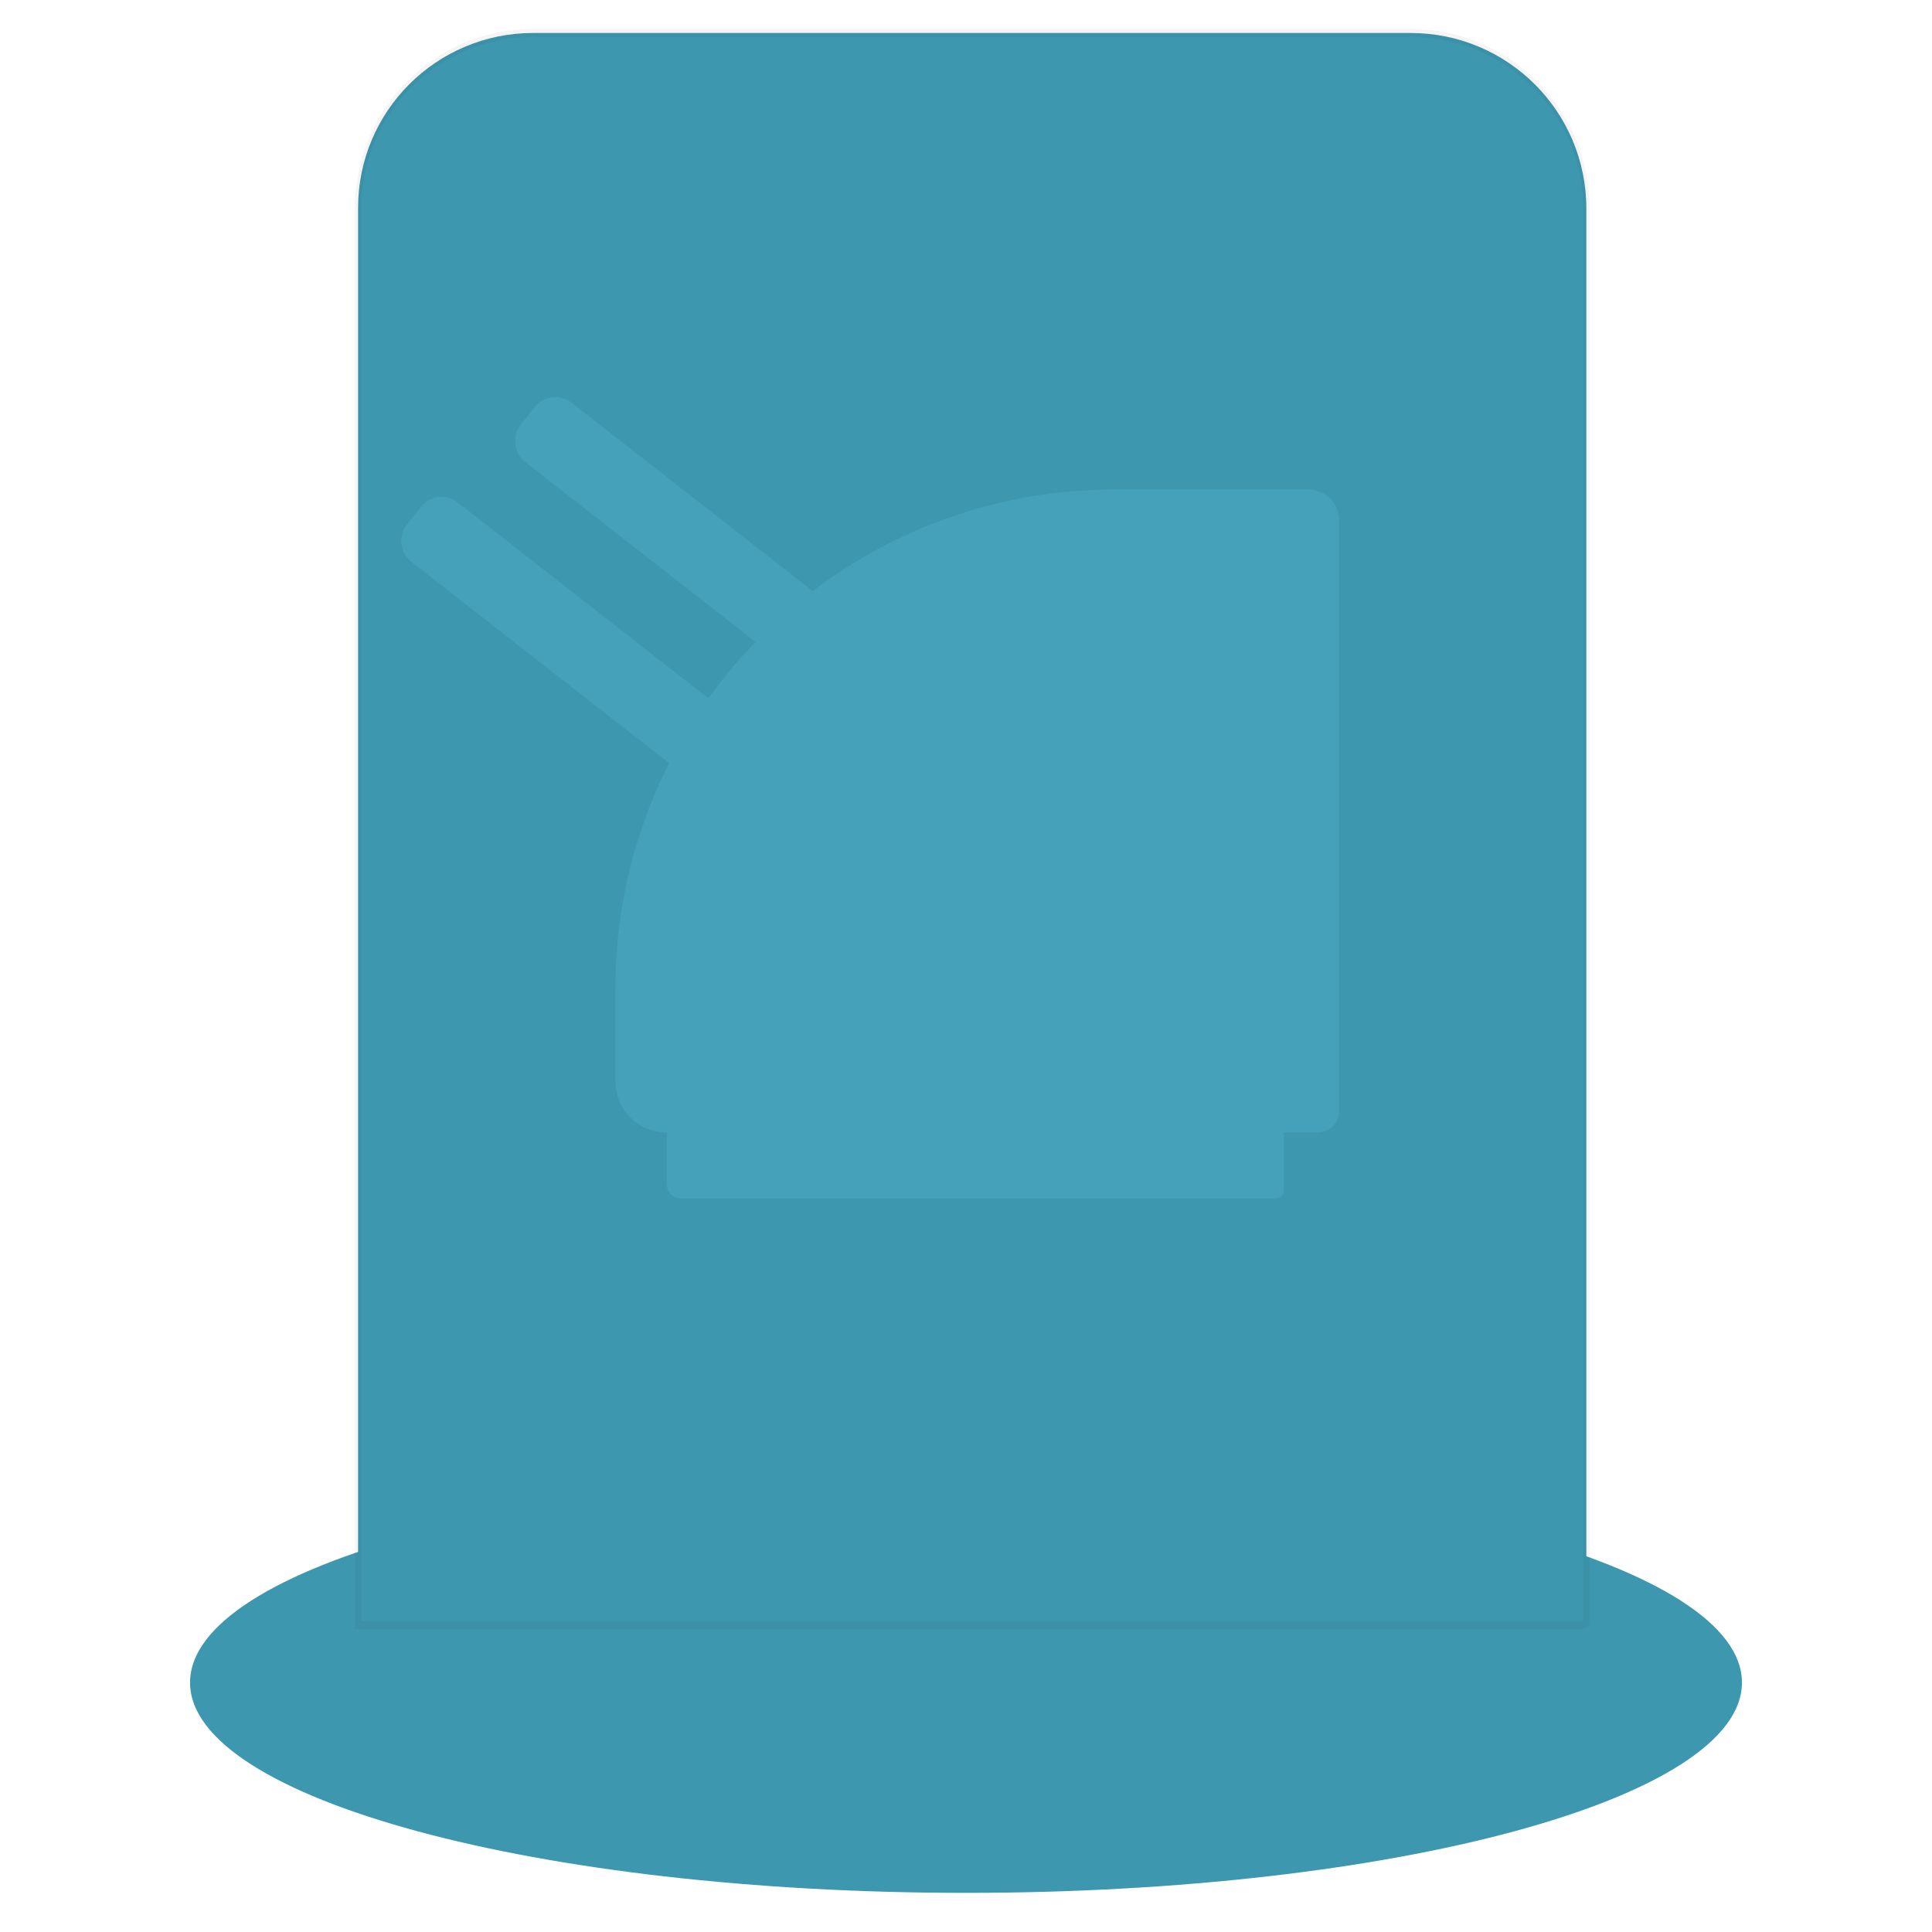<?xml version="1.0" encoding="UTF-8" standalone="no" ?>
<!DOCTYPE svg PUBLIC "-//W3C//DTD SVG 1.1//EN" "http://www.w3.org/Graphics/SVG/1.1/DTD/svg11.dtd">
<svg xmlns="http://www.w3.org/2000/svg" xmlns:xlink="http://www.w3.org/1999/xlink" version="1.1" width="128" height="128" viewBox="0 0 640 640" xml:space="preserve">
<desc>Created with Fabric.js 4.6.0</desc>
<defs>
</defs>
<g transform="matrix(1 0 0 1 320 319.72)" id="4v8CkvHs2yJSoWQ3nSpZ2"  >
<g style="" vector-effect="non-scaling-stroke"   >
		<g transform="matrix(2.14 0 0 0.58 0 228.95)" id="Bv1NWWrclQ8SL5ZoKCdKE"  >
<filter id="SVGID_685" y="-26%" height="152%" x="-20%" width="140%" >
	<feGaussianBlur in="SourceAlpha" stdDeviation="0"></feGaussianBlur>
	<feOffset dx="0" dy="15" result="oBlur" ></feOffset>
	<feFlood flood-color="rgb(41,100,136)" flood-opacity="1"/>
	<feComposite in2="oBlur" operator="in" />
	<feMerge>
		<feMergeNode></feMergeNode>
		<feMergeNode in="SourceGraphic"></feMergeNode>
	</feMerge>
</filter>
<path style="stroke: rgb(203,178,26); stroke-width: 0; stroke-dasharray: none; stroke-linecap: butt; stroke-dashoffset: 0; stroke-linejoin: miter; stroke-miterlimit: 4; fill: rgb(61,151,175); fill-rule: nonzero; opacity: 1;filter: url(#SVGID_685);" vector-effect="non-scaling-stroke"  transform=" translate(0, 0)" d="M 0 -120.113 C 66.303 -120.113 120.113 -66.303 120.113 0 C 120.113 66.303 66.303 120.113 0 120.113 C -66.303 120.113 -120.113 66.303 -120.113 0 C -120.113 -66.303 -66.303 -120.113 0 -120.113 z" stroke-linecap="round" />
</g>
		<g transform="matrix(2.06 0 0 2.67 0 -34.43)" id="1gP1EhyBhe50Txaqbh_K8"  >
<filter id="SVGID_686" y="-22%" height="144%" x="-21%" width="142%" >
	<feGaussianBlur in="SourceAlpha" stdDeviation="0"></feGaussianBlur>
	<feOffset dx="1" dy="-4" result="oBlur" ></feOffset>
	<feFlood flood-color="rgb(67,161,186)" flood-opacity="1"/>
	<feComposite in2="oBlur" operator="in" />
	<feMerge>
		<feMergeNode></feMergeNode>
		<feMergeNode in="SourceGraphic"></feMergeNode>
	</feMerge>
</filter>
<path style="stroke: rgb(0,0,0); stroke-opacity: 0.04; stroke-width: 1; stroke-dasharray: none; stroke-linecap: butt; stroke-dashoffset: 0; stroke-linejoin: miter; stroke-miterlimit: 4; fill: rgb(61,151,175); fill-rule: nonzero; opacity: 1;filter: url(#SVGID_686);" vector-effect="non-scaling-stroke"  transform=" translate(0, 0)" d="M -98.757 -77.069 C -98.757 -89.047 -86.161 -98.757 -70.623 -98.757 L 70.506 -98.757 L 70.506 -98.757 C 86.109 -98.757 98.757 -89.007 98.757 -76.978 L 98.757 98.296 L 98.757 98.296 C 98.757 98.551 98.489 98.757 98.159 98.757 L -98.757 98.757 z" stroke-linecap="round" />
</g>
</g>
</g>
<g transform="matrix(1.23 0 0 0.21 324.33 378.63)" id="_zUNqfwaFubnlRlhlRdct"  >
<filter id="SVGID_854" y="-22%" height="144%" x="-21%" width="142%" >
	<feGaussianBlur in="SourceAlpha" stdDeviation="0"></feGaussianBlur>
	<feOffset dx="-1" dy="4" result="oBlur" ></feOffset>
	<feFlood flood-color="rgb(48,122,142)" flood-opacity="0.5"/>
	<feComposite in2="oBlur" operator="in" />
	<feMerge>
		<feMergeNode></feMergeNode>
		<feMergeNode in="SourceGraphic"></feMergeNode>
	</feMerge>
</filter>
<path style="stroke: rgb(0,0,0); stroke-opacity: 0.04; stroke-width: 0; stroke-dasharray: none; stroke-linecap: butt; stroke-dashoffset: 0; stroke-linejoin: miter; stroke-miterlimit: 4; fill: rgb(69,161,186); fill-rule: nonzero; opacity: 1;filter: url(#SVGID_854);" vector-effect="non-scaling-stroke"  transform=" translate(0, 0)" d="M -83.108 -39.758 C -83.108 -63.7 -79.773 -83.108 -75.659 -83.108 L 75.659 -83.108 L 75.659 -83.108 C 79.773 -83.108 83.108 -63.7 83.108 -39.758 L 83.108 69.612 L 83.108 69.612 C 83.108 77.066 82.07 83.108 80.789 83.108 L -79.368 83.108 L -79.368 83.108 C -81.434 83.108 -83.108 73.364 -83.108 61.344 z" stroke-linecap="round" />
</g>
<g transform="matrix(-0.14 0.18 -1.28 -1 200.02 221.56)" id="reL4lKqNM1KnBsSorqrcN"  >
<filter id="SVGID_925" y="-24%" height="148%" x="-25%" width="150%" >
	<feGaussianBlur in="SourceAlpha" stdDeviation="0"></feGaussianBlur>
	<feOffset dx="-5.1" dy="-4.9" result="oBlur" ></feOffset>
	<feFlood flood-color="rgb(78,174,200)" flood-opacity="1"/>
	<feComposite in2="oBlur" operator="in" />
	<feMerge>
		<feMergeNode></feMergeNode>
		<feMergeNode in="SourceGraphic"></feMergeNode>
	</feMerge>
</filter>
<path style="stroke: rgb(0,0,0); stroke-opacity: 0.04; stroke-width: 0; stroke-dasharray: none; stroke-linecap: butt; stroke-dashoffset: 0; stroke-linejoin: miter; stroke-miterlimit: 4; fill: rgb(69,161,186); fill-rule: nonzero; opacity: 1;filter: url(#SVGID_925);" vector-effect="non-scaling-stroke"  transform=" translate(0, 0)" d="M -54.632 -49.198 C -54.632 -52.199 -37.738 -54.632 -16.9 -54.632 L 16.9 -54.632 L 16.9 -54.632 C 37.738 -54.632 54.632 -52.199 54.632 -49.198 L 54.632 49.198 L 54.632 49.198 C 54.632 52.199 37.738 54.632 16.9 54.632 L -16.9 54.632 L -16.9 54.632 C -37.738 54.632 -54.632 52.199 -54.632 49.198 z" stroke-linecap="round" />
</g>
<g transform="matrix(-0.14 0.18 -1.28 -1 242.09 191.18)" id="GOI4mz2oy9DSjxxPar6VD"  >
<filter id="SVGID_936" y="-22%" height="144%" x="-22%" width="144%" >
	<feGaussianBlur in="SourceAlpha" stdDeviation="0"></feGaussianBlur>
	<feOffset dx="-2.63" dy="-1.75" result="oBlur" ></feOffset>
	<feFlood flood-color="rgb(78,174,200)" flood-opacity="1"/>
	<feComposite in2="oBlur" operator="in" />
	<feMerge>
		<feMergeNode></feMergeNode>
		<feMergeNode in="SourceGraphic"></feMergeNode>
	</feMerge>
</filter>
<path style="stroke: rgb(0,0,0); stroke-opacity: 0.04; stroke-width: 0; stroke-dasharray: none; stroke-linecap: butt; stroke-dashoffset: 0; stroke-linejoin: miter; stroke-miterlimit: 4; fill: rgb(69,161,186); fill-rule: nonzero; opacity: 1;filter: url(#SVGID_936);" vector-effect="non-scaling-stroke"  transform=" translate(0, 0)" d="M -54.632 -49.205 C -54.632 -52.202 -37.414 -54.632 -16.176 -54.632 L 16.176 -54.632 L 16.176 -54.632 C 37.415 -54.632 54.632 -52.202 54.632 -49.205 L 54.632 49.205 L 54.632 49.205 C 54.632 52.202 37.415 54.632 16.176 54.632 L -16.176 54.632 L -16.176 54.632 C -37.414 54.632 -54.632 52.202 -54.632 49.205 z" stroke-linecap="round" />
</g>
<g transform="matrix(1.88 0 0 1.67 320 271.97)" id="182IG25cNlfkvZXkCX2RX"  >
<filter id="SVGID_887" y="-22%" height="144%" x="-22%" width="144%" >
	<feGaussianBlur in="SourceAlpha" stdDeviation="0"></feGaussianBlur>
	<feOffset dx="2" dy="-2" result="oBlur" ></feOffset>
	<feFlood flood-color="rgb(78,174,200)" flood-opacity="1"/>
	<feComposite in2="oBlur" operator="in" />
	<feMerge>
		<feMergeNode></feMergeNode>
		<feMergeNode in="SourceGraphic"></feMergeNode>
	</feMerge>
</filter>
<path style="stroke: rgb(0,0,0); stroke-opacity: 0.04; stroke-width: 0; stroke-dasharray: none; stroke-linecap: butt; stroke-dashoffset: 0; stroke-linejoin: miter; stroke-miterlimit: 4; fill: rgb(69,161,186); fill-rule: nonzero; opacity: 1;filter: url(#SVGID_887);" vector-effect="non-scaling-stroke"  transform=" translate(0, 0)" d="M -63.768 35.22 C -63.768 -19.45 -24.369 -63.768 24.231 -63.768 L 58.281 -63.768 L 58.281 -63.768 C 61.311 -63.768 63.768 -61.005 63.768 -57.596 L 63.768 59.527 L 63.768 59.527 C 63.768 61.869 62.08 63.768 59.998 63.768 L -54.776 63.768 L -54.776 63.768 C -59.742 63.768 -63.768 59.239 -63.768 53.653 z" stroke-linecap="round" />
</g>
</svg>